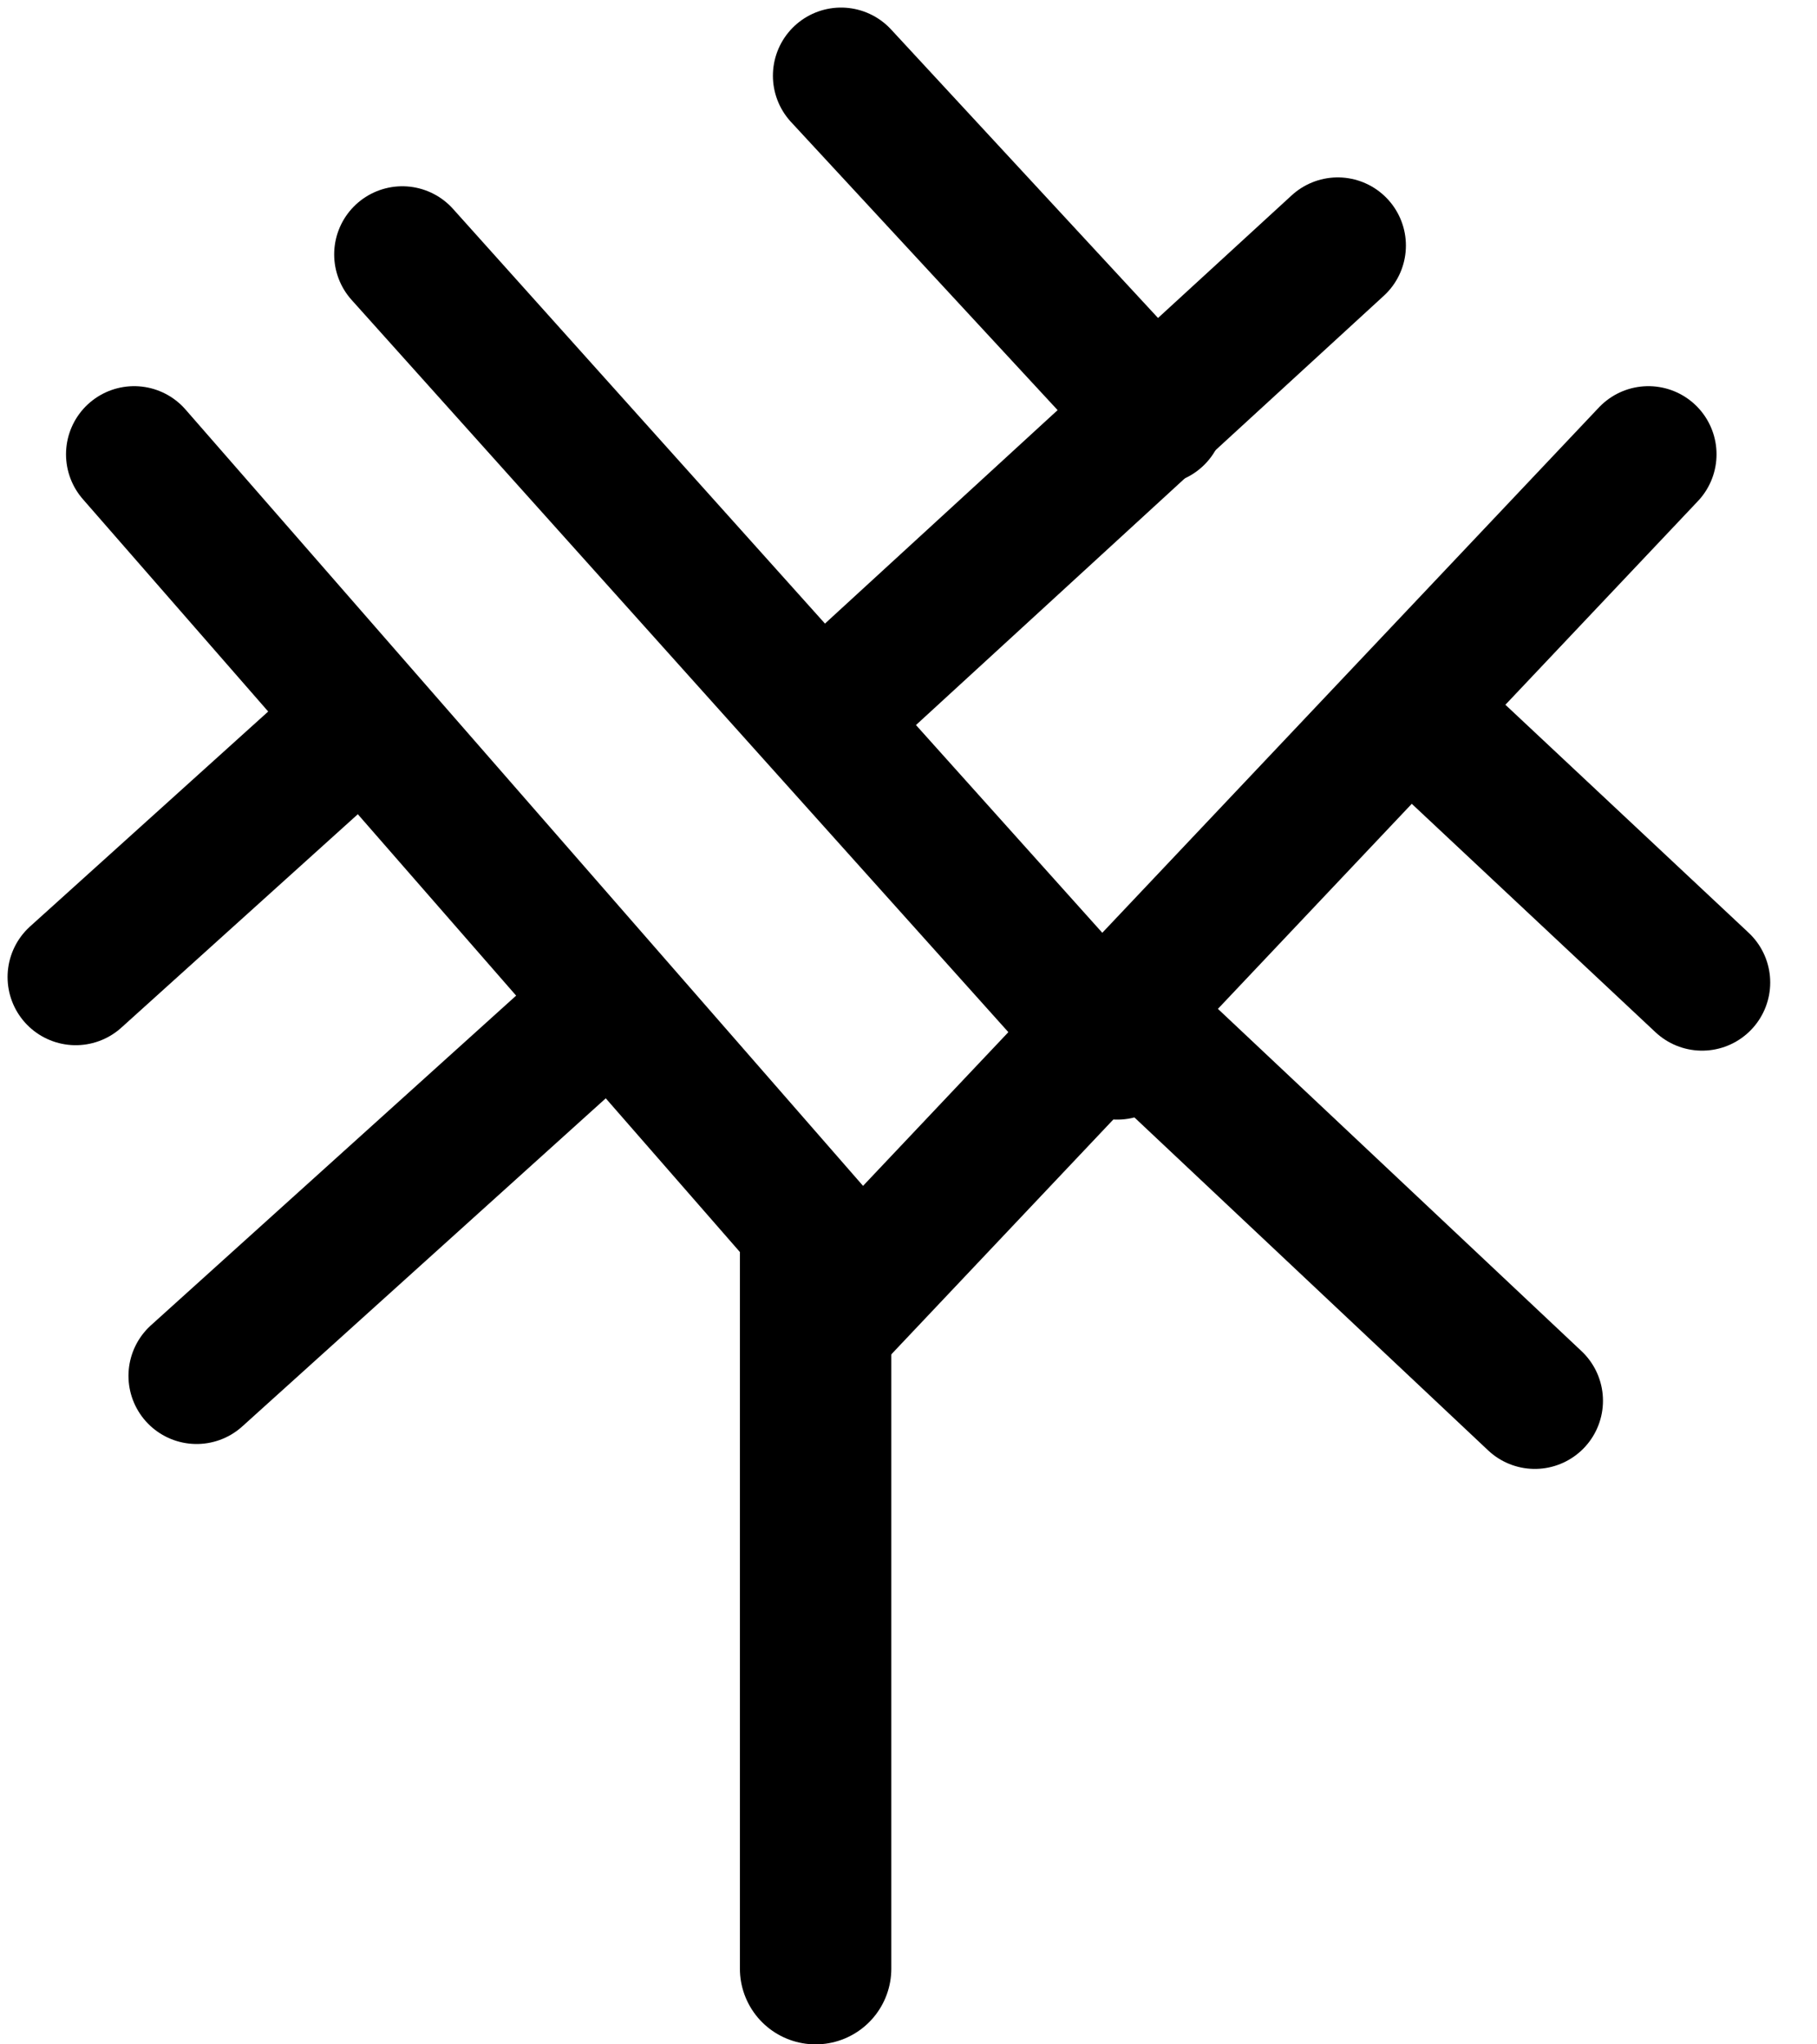 <svg width="24" height="27" viewBox="0 0 24 27" fill="none" xmlns="http://www.w3.org/2000/svg">
<path d="M10.773 16.5V26" stroke="black" stroke-width="2" stroke-linecap="round"/>
<path d="M1.772 6L11.373 17L21.773 6" stroke="black" stroke-width="1.8" stroke-linecap="round"/>
<path d="M5.314 3.36L14.757 13.887" stroke="black" stroke-width="1.8" stroke-linecap="round"/>
<path d="M17.67 3.243L10.876 9.476" stroke="black" stroke-width="1.8" stroke-linecap="round"/>
<path d="M11.109 1L15.273 5.5" stroke="black" stroke-width="1.8" stroke-linecap="round"/>
<path d="M2.597 18.171L7.772 13.5" stroke="black" stroke-width="1.8" stroke-linecap="round"/>
<path d="M1 12.904L4.772 9.5" stroke="black" stroke-width="1.8" stroke-linecap="round"/>
<path d="M20.273 18.5L14.83 13.377" stroke="black" stroke-width="1.8" stroke-linecap="round"/>
<path d="M22.482 12.976L18.773 9.5" stroke="black" stroke-width="1.8" stroke-linecap="round"/>
</svg>

